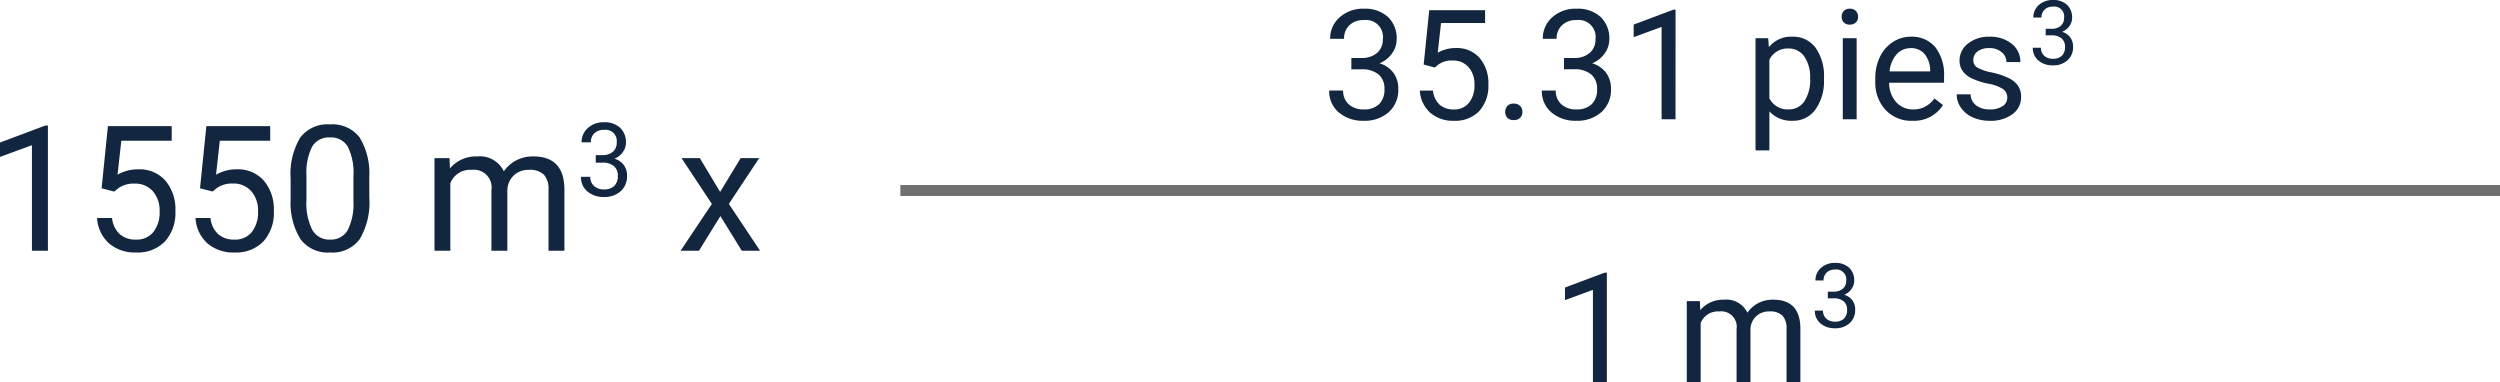 <svg xmlns="http://www.w3.org/2000/svg" width="228.172" height="34.885" viewBox="0 0 228.172 34.885">
  <g id="Grupo_1016001" data-name="Grupo 1016001" transform="translate(9302.672 7970.885)">
    <path id="Trazado_737867" data-name="Trazado 737867" d="M5.7,15H4.242V5.367L1.328,6.438V5.125L5.469,3.57H5.7Zm4.9-5.7.578-5.672H17V4.961H12.4l-.344,3.1a3.671,3.671,0,0,1,1.9-.492A3.138,3.138,0,0,1,16.422,8.6a4.026,4.026,0,0,1,.914,2.777,3.886,3.886,0,0,1-.949,2.77,3.46,3.46,0,0,1-2.652,1.012,3.6,3.6,0,0,1-2.461-.836,3.337,3.337,0,0,1-1.086-2.312h1.367a2.3,2.3,0,0,0,.7,1.473,2.162,2.162,0,0,0,1.484.5,1.95,1.95,0,0,0,1.582-.687,2.874,2.874,0,0,0,.574-1.9,2.638,2.638,0,0,0-.621-1.832,2.113,2.113,0,0,0-1.652-.691,2.383,2.383,0,0,0-1.484.414l-.383.313Zm8.984,0,.578-5.672h5.828V4.961h-4.6l-.344,3.1a3.671,3.671,0,0,1,1.9-.492A3.138,3.138,0,0,1,25.406,8.6a4.026,4.026,0,0,1,.914,2.777,3.886,3.886,0,0,1-.949,2.77,3.46,3.46,0,0,1-2.652,1.012,3.6,3.6,0,0,1-2.461-.836,3.337,3.337,0,0,1-1.086-2.312h1.367a2.3,2.3,0,0,0,.7,1.473,2.162,2.162,0,0,0,1.484.5,1.95,1.95,0,0,0,1.582-.687,2.874,2.874,0,0,0,.574-1.9,2.638,2.638,0,0,0-.621-1.832A2.113,2.113,0,0,0,22.6,8.867a2.383,2.383,0,0,0-1.484.414l-.383.313Zm15.453.852a6.61,6.61,0,0,1-.867,3.773,3.084,3.084,0,0,1-2.711,1.234,3.107,3.107,0,0,1-2.7-1.207,6.274,6.274,0,0,1-.906-3.605V8.414a6.463,6.463,0,0,1,.867-3.727,3.108,3.108,0,0,1,2.719-1.219,3.136,3.136,0,0,1,2.7,1.176,6.237,6.237,0,0,1,.891,3.629ZM33.586,8.172A5.3,5.3,0,0,0,33.07,5.5a1.775,1.775,0,0,0-1.633-.84,1.751,1.751,0,0,0-1.617.836,5.171,5.171,0,0,0-.523,2.57v2.313a5.381,5.381,0,0,0,.535,2.723,1.771,1.771,0,0,0,1.621.879,1.747,1.747,0,0,0,1.59-.828,5.186,5.186,0,0,0,.543-2.609Zm8.766-1.625.039.938A3.122,3.122,0,0,1,44.9,6.391,2.417,2.417,0,0,1,47.313,7.75a3.2,3.2,0,0,1,1.1-.984,3.242,3.242,0,0,1,1.6-.375q2.781,0,2.828,2.945V15H51.391V9.422a1.941,1.941,0,0,0-.414-1.355,1.823,1.823,0,0,0-1.391-.449,1.917,1.917,0,0,0-1.336.48,1.949,1.949,0,0,0-.617,1.293V15H46.18V9.461a1.613,1.613,0,0,0-1.8-1.844A1.934,1.934,0,0,0,42.43,8.828V15H40.984V6.547ZM55.7,6.272h.633a1.392,1.392,0,0,0,.939-.314,1.051,1.051,0,0,0,.342-.825,1.029,1.029,0,0,0-1.162-1.167,1.209,1.209,0,0,0-.873.312,1.092,1.092,0,0,0-.326.827h-.843a1.693,1.693,0,0,1,.576-1.31,2.1,2.1,0,0,1,1.465-.522,2.075,2.075,0,0,1,1.472.5,1.794,1.794,0,0,1,.533,1.381,1.456,1.456,0,0,1-.28.838,1.692,1.692,0,0,1-.763.606,1.631,1.631,0,0,1,.845.574,1.6,1.6,0,0,1,.3.98,1.81,1.81,0,0,1-.583,1.417,2.184,2.184,0,0,1-1.517.524,2.242,2.242,0,0,1-1.52-.506A1.678,1.678,0,0,1,54.35,8.25H55.2a1.084,1.084,0,0,0,.342.838,1.3,1.3,0,0,0,.916.314,1.276,1.276,0,0,0,.934-.319,1.229,1.229,0,0,0,.324-.916,1.116,1.116,0,0,0-.355-.889,1.549,1.549,0,0,0-1.025-.319H55.7Zm11.354,3.36,1.875-3.086h1.688l-2.766,4.18L70.7,15H69.03l-1.953-3.164L65.123,15h-1.68L66.3,10.727,63.53,6.547H65.2Z" transform="translate(-9304 -7963)" fill="#12263f"/>
    <path id="Trazado_737868" data-name="Trazado 737868" d="M0,0H146" transform="translate(-9220.5 -7953.5)" fill="none" stroke="#707070" stroke-width="1"/>
    <path id="Trazado_737869" data-name="Trazado 737869" d="M2.666-5.592h.95a2.088,2.088,0,0,0,1.408-.472A1.576,1.576,0,0,0,5.537-7.3a1.544,1.544,0,0,0-1.743-1.75,1.813,1.813,0,0,0-1.309.468A1.639,1.639,0,0,0,2-7.342H.731A2.539,2.539,0,0,1,1.6-9.307a3.15,3.15,0,0,1,2.2-.783A3.113,3.113,0,0,1,6-9.345a2.692,2.692,0,0,1,.8,2.071,2.185,2.185,0,0,1-.42,1.258,2.538,2.538,0,0,1-1.145.909A2.446,2.446,0,0,1,6.5-4.245a2.392,2.392,0,0,1,.448,1.47A2.715,2.715,0,0,1,6.077-.649,3.277,3.277,0,0,1,3.8.137a3.363,3.363,0,0,1-2.28-.759,2.517,2.517,0,0,1-.878-2H1.914a1.627,1.627,0,0,0,.513,1.258A1.95,1.95,0,0,0,3.8-.9a1.914,1.914,0,0,0,1.4-.479,1.844,1.844,0,0,0,.485-1.374,1.673,1.673,0,0,0-.533-1.333A2.323,2.323,0,0,0,3.616-4.56h-.95Zm6.6.6.506-4.963h5.1v1.169H10.849l-.3,2.714A3.212,3.212,0,0,1,12.209-6.5a2.746,2.746,0,0,1,2.16.9,3.523,3.523,0,0,1,.8,2.43,3.4,3.4,0,0,1-.831,2.423,3.027,3.027,0,0,1-2.321.885A3.146,3.146,0,0,1,9.864-.595a2.919,2.919,0,0,1-.95-2.023h1.2a2.009,2.009,0,0,0,.608,1.289,1.892,1.892,0,0,0,1.3.434A1.706,1.706,0,0,0,13.4-1.5a2.515,2.515,0,0,0,.5-1.661,2.308,2.308,0,0,0-.543-1.6,1.849,1.849,0,0,0-1.446-.6,2.085,2.085,0,0,0-1.3.362l-.335.273ZM16.707-.663A.792.792,0,0,1,16.9-1.21a.742.742,0,0,1,.584-.219.765.765,0,0,1,.591.219.776.776,0,0,1,.2.547.734.734,0,0,1-.2.526.778.778,0,0,1-.591.212A.755.755,0,0,1,16.9-.137.748.748,0,0,1,16.707-.663Zm5.366-4.929h.95a2.088,2.088,0,0,0,1.408-.472A1.576,1.576,0,0,0,24.944-7.3,1.544,1.544,0,0,0,23.2-9.051a1.813,1.813,0,0,0-1.309.468A1.639,1.639,0,0,0,21.4-7.342H20.139A2.539,2.539,0,0,1,21-9.307a3.15,3.15,0,0,1,2.2-.783,3.113,3.113,0,0,1,2.208.745,2.692,2.692,0,0,1,.8,2.071,2.185,2.185,0,0,1-.42,1.258,2.538,2.538,0,0,1-1.145.909,2.446,2.446,0,0,1,1.268.861,2.392,2.392,0,0,1,.448,1.47,2.715,2.715,0,0,1-.875,2.126,3.277,3.277,0,0,1-2.276.786,3.363,3.363,0,0,1-2.28-.759,2.517,2.517,0,0,1-.878-2h1.271a1.627,1.627,0,0,0,.513,1.258A1.95,1.95,0,0,0,23.208-.9a1.914,1.914,0,0,0,1.4-.479,1.844,1.844,0,0,0,.485-1.374,1.673,1.673,0,0,0-.533-1.333,2.323,2.323,0,0,0-1.538-.479h-.95ZM32.252,0H30.98V-8.429l-2.55.937V-8.641L32.054-10h.2ZM45.8-3.616A4.429,4.429,0,0,1,45.028-.9,2.476,2.476,0,0,1,42.937.137a2.713,2.713,0,0,1-2.119-.854V2.844H39.553V-7.4h1.155l.062.82a2.605,2.605,0,0,1,2.146-.957,2.522,2.522,0,0,1,2.109,1,4.477,4.477,0,0,1,.776,2.8ZM44.536-3.76A3.268,3.268,0,0,0,44-5.735,1.718,1.718,0,0,0,42.54-6.46a1.859,1.859,0,0,0-1.723,1.019v3.534A1.863,1.863,0,0,0,42.554-.9,1.71,1.71,0,0,0,44-1.617,3.567,3.567,0,0,0,44.536-3.76ZM48.781,0H47.517V-7.4h1.265ZM47.414-9.358a.755.755,0,0,1,.188-.52.706.706,0,0,1,.557-.212.717.717,0,0,1,.561.212.747.747,0,0,1,.191.52.722.722,0,0,1-.191.513.73.73,0,0,1-.561.205.718.718,0,0,1-.557-.205A.73.73,0,0,1,47.414-9.358Zm6.46,9.5a3.232,3.232,0,0,1-2.447-.988,3.666,3.666,0,0,1-.943-2.642v-.232a4.438,4.438,0,0,1,.42-1.965A3.28,3.28,0,0,1,52.08-7.044a2.956,2.956,0,0,1,1.637-.489,2.77,2.77,0,0,1,2.242.95,4.114,4.114,0,0,1,.8,2.721v.526H51.748a2.629,2.629,0,0,0,.639,1.767A2.009,2.009,0,0,0,53.942-.9a2.2,2.2,0,0,0,1.135-.273,2.851,2.851,0,0,0,.813-.725l.772.6A3.106,3.106,0,0,1,53.874.137Zm-.157-6.631a1.687,1.687,0,0,0-1.285.557,2.708,2.708,0,0,0-.643,1.562h3.705v-.1a2.409,2.409,0,0,0-.52-1.494A1.588,1.588,0,0,0,53.717-6.494Zm8.812,4.532a.931.931,0,0,0-.386-.8A3.718,3.718,0,0,0,60.8-3.247a6.367,6.367,0,0,1-1.524-.492,2.169,2.169,0,0,1-.834-.684,1.635,1.635,0,0,1-.27-.943A1.919,1.919,0,0,1,58.936-6.9,3,3,0,0,1,60.9-7.533a3.091,3.091,0,0,1,2.041.649,2.063,2.063,0,0,1,.783,1.661H62.453a1.142,1.142,0,0,0-.441-.9A1.652,1.652,0,0,0,60.9-6.494a1.729,1.729,0,0,0-1.08.3.947.947,0,0,0-.39.786.767.767,0,0,0,.362.69,4.458,4.458,0,0,0,1.309.444,6.821,6.821,0,0,1,1.535.506,2.239,2.239,0,0,1,.872.708,1.74,1.74,0,0,1,.284,1.008A1.893,1.893,0,0,1,63-.461a3.326,3.326,0,0,1-2.058.6A3.725,3.725,0,0,1,59.37-.178a2.557,2.557,0,0,1-1.07-.878,2.117,2.117,0,0,1-.386-1.22h1.265a1.309,1.309,0,0,0,.509,1.008A1.976,1.976,0,0,0,60.942-.9a2.039,2.039,0,0,0,1.152-.291A.893.893,0,0,0,62.528-1.962Zm3.51-6.3h.554a1.218,1.218,0,0,0,.821-.275.919.919,0,0,0,.3-.722A.9.9,0,0,0,66.7-10.279a1.058,1.058,0,0,0-.764.273.956.956,0,0,0-.285.724H64.91a1.481,1.481,0,0,1,.5-1.146,1.837,1.837,0,0,1,1.282-.457,1.816,1.816,0,0,1,1.288.435,1.57,1.57,0,0,1,.467,1.208,1.274,1.274,0,0,1-.245.734,1.481,1.481,0,0,1-.668.53,1.427,1.427,0,0,1,.74.5,1.4,1.4,0,0,1,.261.857,1.584,1.584,0,0,1-.51,1.24A1.911,1.911,0,0,1,66.7-4.92a1.962,1.962,0,0,1-1.33-.443,1.468,1.468,0,0,1-.512-1.168H65.6a.949.949,0,0,0,.3.734,1.137,1.137,0,0,0,.8.275,1.116,1.116,0,0,0,.817-.279,1.076,1.076,0,0,0,.283-.8.976.976,0,0,0-.311-.778,1.355,1.355,0,0,0-.9-.279h-.554Z" transform="translate(-9182 -7960)" fill="#12263f"/>
    <path id="Trazado_737870" data-name="Trazado 737870" d="M4.983,0H3.712V-8.429l-2.55.937V-8.641L4.785-10h.2Zm8.49-7.4.034.82A2.732,2.732,0,0,1,15.7-7.533a2.115,2.115,0,0,1,2.112,1.189,2.8,2.8,0,0,1,.96-.861,2.837,2.837,0,0,1,1.4-.328q2.434,0,2.475,2.577V0H21.383V-4.881a1.7,1.7,0,0,0-.362-1.186A1.6,1.6,0,0,0,19.8-6.46a1.677,1.677,0,0,0-1.169.42,1.706,1.706,0,0,0-.54,1.131V0H16.823V-4.847A1.411,1.411,0,0,0,15.244-6.46a1.692,1.692,0,0,0-1.7,1.06V0H12.277V-7.4Zm11.679-.865h.554a1.218,1.218,0,0,0,.821-.275.919.919,0,0,0,.3-.722.9.9,0,0,0-1.017-1.021,1.058,1.058,0,0,0-.764.273.956.956,0,0,0-.285.724h-.738a1.481,1.481,0,0,1,.5-1.146,1.838,1.838,0,0,1,1.282-.457,1.816,1.816,0,0,1,1.288.435,1.57,1.57,0,0,1,.467,1.208,1.274,1.274,0,0,1-.245.734,1.481,1.481,0,0,1-.668.53,1.427,1.427,0,0,1,.74.5,1.4,1.4,0,0,1,.261.857,1.584,1.584,0,0,1-.51,1.24,1.911,1.911,0,0,1-1.328.459,1.962,1.962,0,0,1-1.33-.443,1.468,1.468,0,0,1-.512-1.168h.742a.949.949,0,0,0,.3.734,1.137,1.137,0,0,0,.8.275,1.116,1.116,0,0,0,.817-.279,1.076,1.076,0,0,0,.283-.8A.976.976,0,0,0,26.6-7.38a1.355,1.355,0,0,0-.9-.279h-.554Z" transform="translate(-9161 -7936)" fill="#12263f"/>
  </g>
</svg>
